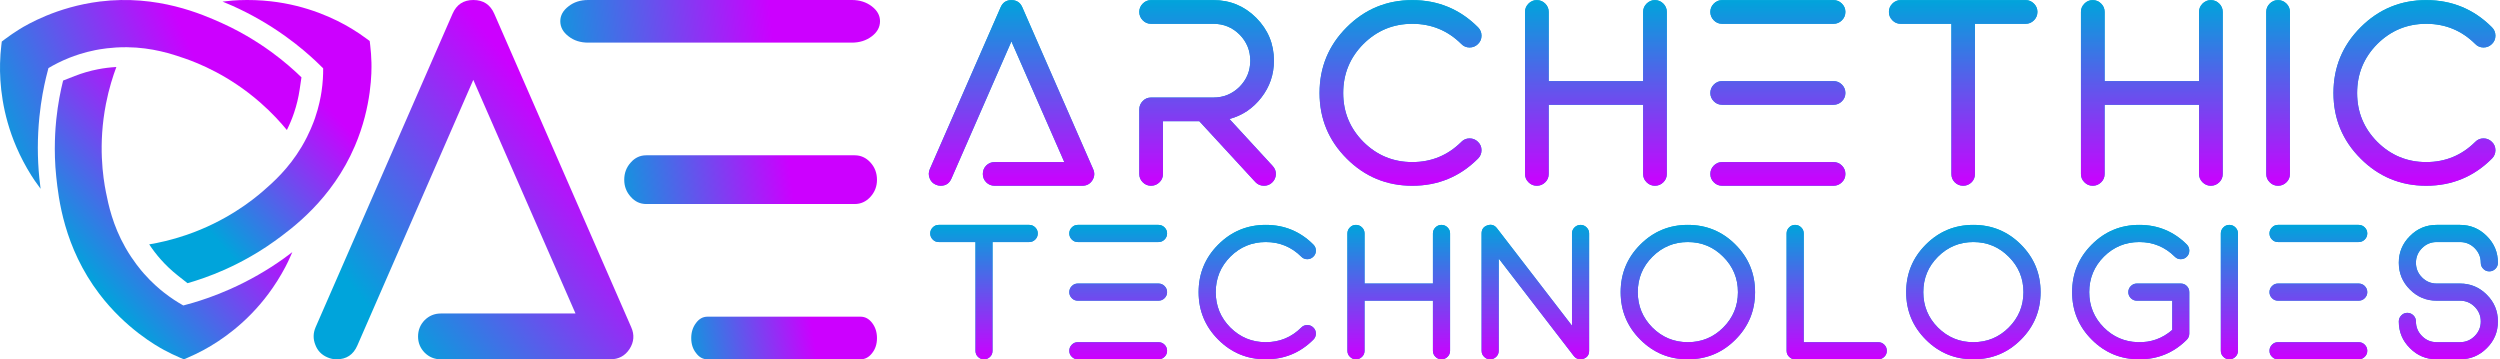 <?xml version="1.0" encoding="UTF-8"?>
<svg width="821px" height="118px" viewBox="0 0 821 118" version="1.1" xmlns="http://www.w3.org/2000/svg" xmlns:xlink="http://www.w3.org/1999/xlink">
    <title>AE Public Blockchain</title>
    <defs>
        <linearGradient x1="3.949%" y1="70.295%" x2="62.746%" y2="19.336%" id="linearGradient-1">
            <stop stop-color="#00A4DB" offset="0%"></stop>
            <stop stop-color="#CC00FF" offset="100%"></stop>
        </linearGradient>
        <linearGradient x1="-8.16%" y1="50.361%" x2="66.097%" y2="49.455%" id="linearGradient-2">
            <stop stop-color="#00A4DB" offset="0%"></stop>
            <stop stop-color="#CC00FF" offset="100%"></stop>
        </linearGradient>
        <linearGradient x1="-8.16%" y1="50.754%" x2="66.097%" y2="48.86%" id="linearGradient-3">
            <stop stop-color="#00A4DB" offset="0%"></stop>
            <stop stop-color="#CC00FF" offset="100%"></stop>
        </linearGradient>
        <linearGradient x1="-8.16%" y1="51.069%" x2="66.097%" y2="48.385%" id="linearGradient-4">
            <stop stop-color="#00A4DB" offset="0%"></stop>
            <stop stop-color="#CC00FF" offset="100%"></stop>
        </linearGradient>
        <linearGradient x1="50%" y1="0%" x2="50%" y2="100%" id="linearGradient-5">
            <stop stop-color="#00A4DB" offset="0%"></stop>
            <stop stop-color="#CC00FF" offset="100%"></stop>
        </linearGradient>
        <path d="M53.685,59.218 C54.45,58.028 54.549,56.796 53.982,55.522 L30.703,2.336 C30.023,0.779 28.834,0 27.135,0 C25.464,0 24.289,0.779 23.609,2.336 L0.33,55.522 C-0.095,56.513 -0.109,57.504 0.287,58.496 C0.655,59.487 1.335,60.195 2.326,60.62 C2.836,60.846 3.36,60.959 3.898,60.959 C5.569,60.959 6.744,60.181 7.424,58.623 L27.135,13.551 L44.509,53.186 L21.612,53.186 C20.536,53.186 19.616,53.568 18.851,54.333 C18.115,55.097 17.747,56.018 17.747,57.094 C17.747,58.142 18.115,59.048 18.851,59.812 C19.616,60.577 20.536,60.959 21.612,60.959 L50.414,60.959 C51.83,60.959 52.92,60.379 53.685,59.218 Z" id="path-6"></path>
        <linearGradient x1="50%" y1="0%" x2="50%" y2="100%" id="linearGradient-7">
            <stop stop-color="#00A4DB" offset="0%"></stop>
            <stop stop-color="#CC00FF" offset="100%"></stop>
        </linearGradient>
        <path d="M72.994,60.959 C74.07,60.959 74.99,60.577 75.755,59.812 C76.52,59.076 76.902,58.17 76.902,57.094 L76.902,39.762 L88.839,39.762 L107.233,59.728 C107.998,60.549 108.946,60.959 110.079,60.959 C111.099,60.959 111.977,60.62 112.713,59.94 C113.506,59.204 113.931,58.297 113.987,57.221 C114.016,56.173 113.662,55.253 112.925,54.46 L98.737,39.04 C102.985,37.878 106.468,35.542 109.187,32.03 C111.963,28.462 113.35,24.412 113.35,19.881 C113.35,14.415 111.41,9.728 107.53,5.82 C103.651,1.94 98.964,0 93.469,0 L72.994,0 C71.918,0 71.011,0.382 70.275,1.147 C69.51,1.912 69.128,2.818 69.128,3.866 C69.128,4.942 69.51,5.862 70.275,6.627 C71.011,7.392 71.918,7.774 72.994,7.774 L93.469,7.774 C96.811,7.774 99.672,8.949 102.05,11.3 C104.401,13.679 105.576,16.539 105.576,19.881 C105.576,23.223 104.401,26.083 102.05,28.462 C99.672,30.812 96.811,31.988 93.469,31.988 L72.994,31.988 C71.918,31.988 71.011,32.37 70.275,33.135 C69.51,33.899 69.128,34.82 69.128,35.896 L69.128,57.094 C69.128,58.17 69.51,59.076 70.275,59.812 C71.011,60.577 71.918,60.959 72.994,60.959 Z" id="path-8"></path>
        <linearGradient x1="50%" y1="0%" x2="50%" y2="100%" id="linearGradient-9">
            <stop stop-color="#00A4DB" offset="0%"></stop>
            <stop stop-color="#CC00FF" offset="100%"></stop>
        </linearGradient>
        <path d="M158.785,60.959 C167.224,60.959 174.417,57.986 180.365,52.039 C181.129,51.274 181.512,50.354 181.512,49.277 C181.512,48.201 181.129,47.295 180.365,46.559 C179.6,45.794 178.68,45.412 177.603,45.412 C176.527,45.412 175.621,45.794 174.885,46.559 C170.438,50.977 165.072,53.186 158.785,53.186 C152.526,53.186 147.173,50.977 142.727,46.559 C138.309,42.112 136.1,36.76 136.1,30.501 C136.1,24.214 138.309,18.847 142.727,14.401 C147.173,9.983 152.526,7.774 158.785,7.774 C165.072,7.774 170.438,9.983 174.885,14.401 C175.621,15.166 176.527,15.548 177.603,15.548 C178.68,15.548 179.6,15.166 180.365,14.401 C181.129,13.665 181.512,12.758 181.512,11.682 C181.512,10.606 181.129,9.686 180.365,8.921 C174.417,2.974 167.224,0 158.785,0 C150.373,0 143.194,2.974 137.247,8.921 C131.3,14.868 128.326,22.062 128.326,30.501 C128.326,38.912 131.3,46.091 137.247,52.039 C143.194,57.986 150.373,60.959 158.785,60.959 Z" id="path-10"></path>
        <linearGradient x1="50%" y1="0%" x2="50%" y2="100%" id="linearGradient-11">
            <stop stop-color="#00A4DB" offset="0%"></stop>
            <stop stop-color="#CC00FF" offset="100%"></stop>
        </linearGradient>
        <path d="M199.673,60.959 C200.75,60.959 201.67,60.577 202.435,59.812 C203.199,59.076 203.582,58.17 203.582,57.094 L203.582,34.367 L234.592,34.367 L234.592,57.094 C234.592,58.17 234.975,59.076 235.739,59.812 C236.504,60.577 237.41,60.959 238.458,60.959 C239.534,60.959 240.455,60.577 241.219,59.812 C241.984,59.076 242.366,58.17 242.366,57.094 L242.366,3.866 C242.366,2.818 241.984,1.912 241.219,1.147 C240.455,0.382 239.534,0 238.458,0 C237.41,0 236.504,0.382 235.739,1.147 C234.975,1.912 234.592,2.818 234.592,3.866 L234.592,26.593 L203.582,26.593 L203.582,3.866 C203.582,2.818 203.199,1.912 202.435,1.147 C201.67,0.382 200.75,0 199.673,0 C198.597,0 197.691,0.382 196.955,1.147 C196.19,1.912 195.808,2.818 195.808,3.866 L195.808,57.094 C195.808,58.17 196.19,59.076 196.955,59.812 C197.691,60.577 198.597,60.959 199.673,60.959 Z" id="path-12"></path>
        <linearGradient x1="50%" y1="0%" x2="50%" y2="100%" id="linearGradient-13">
            <stop stop-color="#00A4DB" offset="0%"></stop>
            <stop stop-color="#CC00FF" offset="100%"></stop>
        </linearGradient>
        <path d="M301.012,57.094 C301.012,56.018 300.63,55.097 299.865,54.333 C299.1,53.568 298.18,53.186 297.104,53.186 L260.528,53.186 C259.452,53.186 258.546,53.568 257.809,54.333 C257.045,55.097 256.662,56.018 256.662,57.094 C256.662,58.17 257.045,59.076 257.809,59.812 C258.546,60.577 259.452,60.959 260.528,60.959 L297.104,60.959 C298.18,60.959 299.1,60.577 299.865,59.812 C300.63,59.076 301.012,58.17 301.012,57.094 Z M260.528,0 C259.452,0 258.546,0.382 257.809,1.147 C257.045,1.912 256.662,2.818 256.662,3.866 C256.662,4.942 257.045,5.862 257.809,6.627 C258.546,7.392 259.452,7.774 260.528,7.774 L297.104,7.774 C298.18,7.774 299.1,7.392 299.865,6.627 C300.63,5.862 301.012,4.942 301.012,3.866 C301.012,2.818 300.63,1.912 299.865,1.147 C299.1,0.382 298.18,0 297.104,0 L260.528,0 Z M260.528,26.593 C259.452,26.593 258.546,26.975 257.809,27.74 C257.045,28.504 256.662,29.425 256.662,30.501 C256.662,31.549 257.045,32.455 257.809,33.22 C258.546,33.984 259.452,34.367 260.528,34.367 L297.104,34.367 C298.18,34.367 299.1,33.984 299.865,33.22 C300.63,32.455 301.012,31.549 301.012,30.501 C301.012,29.425 300.63,28.504 299.865,27.74 C299.1,26.975 298.18,26.593 297.104,26.593 L260.528,26.593 Z" id="path-14"></path>
        <linearGradient x1="50%" y1="0%" x2="50%" y2="100%" id="linearGradient-15">
            <stop stop-color="#00A4DB" offset="0%"></stop>
            <stop stop-color="#CC00FF" offset="100%"></stop>
        </linearGradient>
        <path d="M335.826,7.774 L335.826,57.094 C335.826,58.17 336.194,59.076 336.931,59.812 C337.695,60.577 338.616,60.959 339.692,60.959 C340.768,60.959 341.688,60.577 342.453,59.812 C343.189,59.076 343.558,58.17 343.558,57.094 L343.558,7.774 L360.21,7.774 C361.258,7.774 362.164,7.392 362.929,6.627 C363.693,5.862 364.076,4.942 364.076,3.866 C364.076,2.818 363.693,1.912 362.929,1.147 C362.164,0.382 361.258,0 360.21,0 L319.174,0 C318.098,0 317.191,0.382 316.455,1.147 C315.69,1.912 315.308,2.818 315.308,3.866 C315.308,4.942 315.69,5.862 316.455,6.627 C317.191,7.392 318.098,7.774 319.174,7.774 L335.826,7.774 Z" id="path-16"></path>
        <path d="M382.238,60.959 C383.314,60.959 384.234,60.577 384.999,59.812 C385.763,59.076 386.146,58.17 386.146,57.094 L386.146,34.367 L417.156,34.367 L417.156,57.094 C417.156,58.17 417.539,59.076 418.303,59.812 C419.068,60.577 419.974,60.959 421.022,60.959 C422.098,60.959 423.019,60.577 423.783,59.812 C424.548,59.076 424.93,58.17 424.93,57.094 L424.93,3.866 C424.93,2.818 424.548,1.912 423.783,1.147 C423.019,0.382 422.098,0 421.022,0 C419.974,0 419.068,0.382 418.303,1.147 C417.539,1.912 417.156,2.818 417.156,3.866 L417.156,26.593 L386.146,26.593 L386.146,3.866 C386.146,2.818 385.763,1.912 384.999,1.147 C384.234,0.382 383.314,0 382.238,0 C381.161,0 380.255,0.382 379.519,1.147 C378.754,1.912 378.372,2.818 378.372,3.866 L378.372,57.094 C378.372,58.17 378.754,59.076 379.519,59.812 C380.255,60.577 381.161,60.959 382.238,60.959 Z" id="path-17"></path>
        <linearGradient x1="50%" y1="0%" x2="50%" y2="100%" id="linearGradient-18">
            <stop stop-color="#00A4DB" offset="0%"></stop>
            <stop stop-color="#CC00FF" offset="100%"></stop>
        </linearGradient>
        <path d="M443.092,60.959 C444.168,60.959 445.089,60.577 445.853,59.812 C446.618,59.076 447,58.17 447,57.094 L447,3.866 C447,2.818 446.618,1.912 445.853,1.147 C445.089,0.382 444.168,0 443.092,0 C442.016,0 441.11,0.382 440.373,1.147 C439.609,1.912 439.226,2.818 439.226,3.866 L439.226,57.094 C439.226,58.17 439.609,59.076 440.373,59.812 C441.11,60.577 442.016,60.959 443.092,60.959 Z" id="path-19"></path>
        <path d="M491.755,60.959 C500.194,60.959 507.388,57.986 513.335,52.039 C514.1,51.274 514.482,50.354 514.482,49.277 C514.482,48.201 514.1,47.295 513.335,46.559 C512.57,45.794 511.65,45.412 510.574,45.412 C509.498,45.412 508.591,45.794 507.855,46.559 C503.409,50.977 498.042,53.186 491.755,53.186 C485.496,53.186 480.144,50.977 475.697,46.559 C471.279,42.112 469.07,36.76 469.07,30.501 C469.07,24.214 471.279,18.847 475.697,14.401 C480.144,9.983 485.496,7.774 491.755,7.774 C498.042,7.774 503.409,9.983 507.855,14.401 C508.591,15.166 509.498,15.548 510.574,15.548 C511.65,15.548 512.57,15.166 513.335,14.401 C514.1,13.665 514.482,12.758 514.482,11.682 C514.482,10.606 514.1,9.686 513.335,8.921 C507.388,2.974 500.194,0 491.755,0 C483.344,0 476.165,2.974 470.217,8.921 C464.27,14.868 461.296,22.062 461.296,30.501 C461.296,38.912 464.27,46.091 470.217,52.039 C476.165,57.986 483.344,60.959 491.755,60.959 Z" id="path-20"></path>
        <linearGradient x1="50%" y1="0%" x2="50%" y2="100%" id="linearGradient-21">
            <stop stop-color="#00A4DB" offset="0%"></stop>
            <stop stop-color="#CC00FF" offset="100%"></stop>
        </linearGradient>
        <path d="M14.858,5.661 L14.858,41.376 C14.858,42.155 15.125,42.811 15.658,43.345 C16.211,43.898 16.878,44.175 17.657,44.175 C18.437,44.175 19.103,43.898 19.657,43.345 C20.19,42.811 20.457,42.155 20.457,41.376 L20.457,5.661 L32.515,5.661 C33.274,5.661 33.93,5.385 34.484,4.831 C35.038,4.277 35.314,3.611 35.314,2.831 C35.314,2.073 35.038,1.416 34.484,0.863 C33.93,0.309 33.274,0.032 32.515,0.032 L2.799,0.032 C2.02,0.032 1.364,0.309 0.831,0.863 C0.277,1.416 0,2.073 0,2.831 C0,3.611 0.277,4.277 0.831,4.831 C1.364,5.385 2.02,5.661 2.799,5.661 L14.858,5.661 Z" id="path-22"></path>
        <linearGradient x1="50%" y1="0%" x2="50%" y2="100%" id="linearGradient-23">
            <stop stop-color="#00A4DB" offset="0%"></stop>
            <stop stop-color="#CC00FF" offset="100%"></stop>
        </linearGradient>
        <path d="M77.782,41.376 C77.782,40.596 77.505,39.93 76.951,39.376 C76.398,38.823 75.731,38.546 74.952,38.546 L48.466,38.546 C47.687,38.546 47.031,38.823 46.497,39.376 C45.944,39.93 45.667,40.596 45.667,41.376 C45.667,42.155 45.944,42.811 46.497,43.345 C47.031,43.898 47.687,44.175 48.466,44.175 L74.952,44.175 C75.731,44.175 76.398,43.898 76.951,43.345 C77.505,42.811 77.782,42.155 77.782,41.376 Z M48.466,0.032 C47.687,0.032 47.031,0.309 46.497,0.863 C45.944,1.416 45.667,2.073 45.667,2.831 C45.667,3.611 45.944,4.277 46.497,4.831 C47.031,5.385 47.687,5.661 48.466,5.661 L74.952,5.661 C75.731,5.661 76.398,5.385 76.951,4.831 C77.505,4.277 77.782,3.611 77.782,2.831 C77.782,2.073 77.505,1.416 76.951,0.863 C76.398,0.309 75.731,0.032 74.952,0.032 L48.466,0.032 Z M48.466,19.289 C47.687,19.289 47.031,19.566 46.497,20.119 C45.944,20.673 45.667,21.34 45.667,22.119 C45.667,22.878 45.944,23.534 46.497,24.088 C47.031,24.641 47.687,24.918 48.466,24.918 L74.952,24.918 C75.731,24.918 76.398,24.641 76.951,24.088 C77.505,23.534 77.782,22.878 77.782,22.119 C77.782,21.34 77.505,20.673 76.951,20.119 C76.398,19.566 75.731,19.289 74.952,19.289 L48.466,19.289 Z" id="path-24"></path>
        <linearGradient x1="50%" y1="0%" x2="50%" y2="100%" id="linearGradient-25">
            <stop stop-color="#00A4DB" offset="0%"></stop>
            <stop stop-color="#CC00FF" offset="100%"></stop>
        </linearGradient>
        <path d="M110.191,44.175 C116.302,44.175 121.511,42.022 125.817,37.715 C126.371,37.161 126.648,36.495 126.648,35.716 C126.648,34.936 126.371,34.28 125.817,33.747 C125.264,33.193 124.597,32.916 123.818,32.916 C123.039,32.916 122.382,33.193 121.849,33.747 C118.629,36.946 114.743,38.546 110.191,38.546 C105.658,38.546 101.782,36.946 98.563,33.747 C95.363,30.527 93.764,26.651 93.764,22.119 C93.764,17.566 95.363,13.68 98.563,10.46 C101.782,7.261 105.658,5.661 110.191,5.661 C114.743,5.661 118.629,7.261 121.849,10.46 C122.382,11.014 123.039,11.291 123.818,11.291 C124.597,11.291 125.264,11.014 125.817,10.46 C126.371,9.927 126.648,9.271 126.648,8.491 C126.648,7.712 126.371,7.046 125.817,6.492 C121.511,2.185 116.302,0.032 110.191,0.032 C104.1,0.032 98.901,2.185 94.594,6.492 C90.288,10.799 88.134,16.008 88.134,22.119 C88.134,28.21 90.288,33.408 94.594,37.715 C98.901,42.022 104.1,44.175 110.191,44.175 Z" id="path-26"></path>
        <linearGradient x1="50%" y1="0%" x2="50%" y2="100%" id="linearGradient-27">
            <stop stop-color="#00A4DB" offset="0%"></stop>
            <stop stop-color="#CC00FF" offset="100%"></stop>
        </linearGradient>
        <path d="M139.8,44.175 C140.579,44.175 141.246,43.898 141.799,43.345 C142.353,42.811 142.63,42.155 142.63,41.376 L142.63,24.918 L165.086,24.918 L165.086,41.376 C165.086,42.155 165.363,42.811 165.916,43.345 C166.47,43.898 167.126,44.175 167.885,44.175 C168.664,44.175 169.331,43.898 169.885,43.345 C170.438,42.811 170.715,42.155 170.715,41.376 L170.715,2.831 C170.715,2.073 170.438,1.416 169.885,0.863 C169.331,0.309 168.664,0.032 167.885,0.032 C167.126,0.032 166.47,0.309 165.916,0.863 C165.363,1.416 165.086,2.073 165.086,2.831 L165.086,19.289 L142.63,19.289 L142.63,2.831 C142.63,2.073 142.353,1.416 141.799,0.863 C141.246,0.309 140.579,0.032 139.8,0.032 C139.02,0.032 138.364,0.309 137.831,0.863 C137.277,1.416 137,2.073 137,2.831 L137,41.376 C137,42.155 137.277,42.811 137.831,43.345 C138.364,43.898 139.02,44.175 139.8,44.175 Z" id="path-28"></path>
        <linearGradient x1="50%" y1="0%" x2="50%" y2="100%" id="linearGradient-29">
            <stop stop-color="#00A4DB" offset="0%"></stop>
            <stop stop-color="#CC00FF" offset="100%"></stop>
        </linearGradient>
        <path d="M183.867,44.175 C184.646,44.175 185.313,43.898 185.866,43.345 C186.42,42.811 186.697,42.155 186.697,41.376 L186.697,11.075 L211.337,43.068 C211.911,43.806 212.66,44.175 213.583,44.175 C213.89,44.175 214.188,44.124 214.475,44.021 C215.746,43.591 216.382,42.709 216.382,41.376 L216.382,2.831 C216.382,2.073 216.105,1.416 215.551,0.863 C214.998,0.309 214.342,0.032 213.583,0.032 C212.803,0.032 212.137,0.309 211.583,0.863 C211.029,1.416 210.753,2.073 210.753,2.831 L210.753,33.132 L186.113,1.139 C185.292,0.073 184.246,-0.245 182.975,0.186 C181.703,0.616 181.068,1.498 181.068,2.831 L181.068,41.376 C181.068,42.155 181.344,42.811 181.898,43.345 C182.431,43.898 183.088,44.175 183.867,44.175 Z" id="path-30"></path>
        <linearGradient x1="50%" y1="0%" x2="50%" y2="100%" id="linearGradient-31">
            <stop stop-color="#00A4DB" offset="0%"></stop>
            <stop stop-color="#CC00FF" offset="100%"></stop>
        </linearGradient>
        <path d="M248.791,5.661 C253.343,5.661 257.219,7.271 260.418,10.491 C263.638,13.69 265.248,17.566 265.248,22.119 C265.248,26.651 263.638,30.527 260.418,33.747 C257.219,36.946 253.343,38.546 248.791,38.546 C244.258,38.546 240.382,36.946 237.163,33.747 C233.963,30.527 232.364,26.651 232.364,22.119 C232.364,17.566 233.963,13.69 237.163,10.491 C240.382,7.271 244.258,5.661 248.791,5.661 Z M248.791,44.175 C254.902,44.175 260.111,42.022 264.417,37.715 C268.724,33.408 270.877,28.21 270.877,22.119 C270.877,16.008 268.724,10.799 264.417,6.492 C260.111,2.185 254.902,0.032 248.791,0.032 C242.7,0.032 237.501,2.185 233.194,6.492 C228.888,10.799 226.734,16.008 226.734,22.119 C226.734,28.21 228.888,33.408 233.194,37.715 C237.501,42.022 242.7,44.175 248.791,44.175 Z" id="path-32"></path>
        <linearGradient x1="50%" y1="0%" x2="50%" y2="100%" id="linearGradient-33">
            <stop stop-color="#00A4DB" offset="0%"></stop>
            <stop stop-color="#CC00FF" offset="100%"></stop>
        </linearGradient>
        <path d="M311.315,44.175 C312.094,44.175 312.761,43.898 313.314,43.345 C313.868,42.811 314.145,42.155 314.145,41.376 C314.145,40.596 313.868,39.93 313.314,39.376 C312.761,38.823 312.094,38.546 311.315,38.546 L286.859,38.546 L286.859,2.831 C286.859,2.073 286.582,1.416 286.029,0.863 C285.475,0.309 284.808,0.032 284.029,0.032 C283.25,0.032 282.594,0.309 282.06,0.863 C281.507,1.416 281.23,2.073 281.23,2.831 L281.23,41.376 C281.23,42.155 281.507,42.811 282.06,43.345 C282.594,43.898 283.25,44.175 284.029,44.175 L311.315,44.175 Z" id="path-34"></path>
        <path d="M342.554,5.661 C347.107,5.661 350.983,7.271 354.182,10.491 C357.402,13.69 359.012,17.566 359.012,22.119 C359.012,26.651 357.402,30.527 354.182,33.747 C350.983,36.946 347.107,38.546 342.554,38.546 C338.022,38.546 334.146,36.946 330.926,33.747 C327.727,30.527 326.128,26.651 326.128,22.119 C326.128,17.566 327.727,13.69 330.926,10.491 C334.146,7.271 338.022,5.661 342.554,5.661 Z M342.554,44.175 C348.666,44.175 353.875,42.022 358.181,37.715 C362.488,33.408 364.641,28.21 364.641,22.119 C364.641,16.008 362.488,10.799 358.181,6.492 C353.875,2.185 348.666,0.032 342.554,0.032 C336.463,0.032 331.265,2.185 326.958,6.492 C322.651,10.799 320.498,16.008 320.498,22.119 C320.498,28.21 322.651,33.408 326.958,37.715 C331.265,42.022 336.463,44.175 342.554,44.175 Z" id="path-35"></path>
        <linearGradient x1="50%" y1="0%" x2="50%" y2="100%" id="linearGradient-36">
            <stop stop-color="#00A4DB" offset="0%"></stop>
            <stop stop-color="#CC00FF" offset="100%"></stop>
        </linearGradient>
        <path d="M381.454,37.715 C385.76,42.022 390.959,44.175 397.05,44.175 C403.161,44.175 408.37,42.022 412.677,37.715 C413.21,37.161 413.476,36.495 413.476,35.716 L413.476,22.119 C413.476,21.34 413.21,20.673 412.677,20.119 C412.123,19.566 411.456,19.289 410.677,19.289 L396.25,19.289 C395.491,19.289 394.835,19.566 394.281,20.119 C393.727,20.673 393.451,21.34 393.451,22.119 C393.451,22.878 393.727,23.534 394.281,24.088 C394.835,24.641 395.491,24.918 396.25,24.918 L407.878,24.918 L407.878,34.516 C404.638,37.346 400.854,38.689 396.527,38.546 C392.2,38.402 388.498,36.803 385.422,33.747 C382.223,30.527 380.623,26.651 380.623,22.119 C380.623,17.566 382.223,13.68 385.422,10.46 C388.642,7.261 392.517,5.661 397.05,5.661 C401.602,5.661 405.489,7.261 408.708,10.46 C409.242,11.014 409.898,11.291 410.677,11.291 C411.456,11.291 412.123,11.014 412.677,10.46 C413.21,9.927 413.476,9.271 413.476,8.491 C413.476,7.712 413.21,7.046 412.677,6.492 C408.37,2.185 403.161,0.032 397.05,0.032 C390.959,0.032 385.76,2.185 381.454,6.492 C377.147,10.799 374.994,16.008 374.994,22.119 C374.994,28.21 377.147,33.408 381.454,37.715 Z" id="path-37"></path>
        <linearGradient x1="50%" y1="0%" x2="50%" y2="100%" id="linearGradient-38">
            <stop stop-color="#00A4DB" offset="0%"></stop>
            <stop stop-color="#CC00FF" offset="100%"></stop>
        </linearGradient>
        <path d="M426.628,44.175 C427.407,44.175 428.074,43.898 428.628,43.345 C429.181,42.811 429.458,42.155 429.458,41.376 L429.458,2.831 C429.458,2.073 429.181,1.416 428.628,0.863 C428.074,0.309 427.407,0.032 426.628,0.032 C425.849,0.032 425.193,0.309 424.659,0.863 C424.106,1.416 423.829,2.073 423.829,2.831 L423.829,41.376 C423.829,42.155 424.106,42.811 424.659,43.345 C425.193,43.898 425.849,44.175 426.628,44.175 Z" id="path-39"></path>
        <path d="M471.926,41.376 C471.926,40.596 471.649,39.93 471.095,39.376 C470.542,38.823 469.875,38.546 469.096,38.546 L442.61,38.546 C441.831,38.546 441.174,38.823 440.641,39.376 C440.087,39.93 439.811,40.596 439.811,41.376 C439.811,42.155 440.087,42.811 440.641,43.345 C441.174,43.898 441.831,44.175 442.61,44.175 L469.096,44.175 C469.875,44.175 470.542,43.898 471.095,43.345 C471.649,42.811 471.926,42.155 471.926,41.376 Z M442.61,0.032 C441.831,0.032 441.174,0.309 440.641,0.863 C440.087,1.416 439.811,2.073 439.811,2.831 C439.811,3.611 440.087,4.277 440.641,4.831 C441.174,5.385 441.831,5.661 442.61,5.661 L469.096,5.661 C469.875,5.661 470.542,5.385 471.095,4.831 C471.649,4.277 471.926,3.611 471.926,2.831 C471.926,2.073 471.649,1.416 471.095,0.863 C470.542,0.309 469.875,0.032 469.096,0.032 L442.61,0.032 Z M442.61,19.289 C441.831,19.289 441.174,19.566 440.641,20.119 C440.087,20.673 439.811,21.34 439.811,22.119 C439.811,22.878 440.087,23.534 440.641,24.088 C441.174,24.641 441.831,24.918 442.61,24.918 L469.096,24.918 C469.875,24.918 470.542,24.641 471.095,24.088 C471.649,23.534 471.926,22.878 471.926,22.119 C471.926,21.34 471.649,20.673 471.095,20.119 C470.542,19.566 469.875,19.289 469.096,19.289 L442.61,19.289 Z" id="path-40"></path>
        <linearGradient x1="50%" y1="0%" x2="50%" y2="100%" id="linearGradient-41">
            <stop stop-color="#00A4DB" offset="0%"></stop>
            <stop stop-color="#CC00FF" offset="100%"></stop>
        </linearGradient>
        <path d="M494.706,38.546 C492.84,38.546 491.24,37.879 489.907,36.546 C488.574,35.213 487.908,33.614 487.908,31.747 C487.908,30.968 487.631,30.302 487.077,29.748 C486.523,29.194 485.857,28.917 485.077,28.917 C484.298,28.917 483.642,29.194 483.109,29.748 C482.555,30.302 482.278,30.968 482.278,31.747 C482.278,35.172 483.498,38.095 485.939,40.514 C488.359,42.955 491.281,44.175 494.706,44.175 L502.366,44.175 C505.79,44.175 508.723,42.955 511.163,40.514 C513.604,38.095 514.824,35.172 514.824,31.747 C514.824,28.302 513.604,25.369 511.163,22.95 C508.723,20.509 505.79,19.289 502.366,19.289 L494.706,19.289 C492.84,19.289 491.24,18.622 489.907,17.289 C488.574,15.956 487.908,14.346 487.908,12.46 C487.908,10.594 488.574,8.994 489.907,7.661 C491.24,6.328 492.84,5.661 494.706,5.661 L502.366,5.661 C504.252,5.661 505.862,6.328 507.195,7.661 C508.528,8.994 509.195,10.594 509.195,12.46 C509.195,13.239 509.471,13.906 510.025,14.459 C510.558,15.013 511.215,15.29 511.994,15.29 C512.773,15.29 513.44,15.013 513.993,14.459 C514.547,13.906 514.824,13.239 514.824,12.46 C514.824,9.035 513.604,6.113 511.163,3.693 C508.723,1.252 505.79,0.032 502.366,0.032 L494.706,0.032 C491.281,0.032 488.359,1.252 485.939,3.693 C483.498,6.113 482.278,9.035 482.278,12.46 C482.278,15.905 483.498,18.838 485.939,21.258 C488.359,23.698 491.281,24.918 494.706,24.918 L502.366,24.918 C504.252,24.918 505.862,25.585 507.195,26.918 C508.528,28.251 509.195,29.861 509.195,31.747 C509.195,33.614 508.528,35.213 507.195,36.546 C505.862,37.879 504.252,38.546 502.366,38.546 L494.706,38.546 Z" id="path-42"></path>
        <linearGradient x1="-8.16%" y1="57.96%" x2="66.097%" y2="37.973%" id="linearGradient-43">
            <stop stop-color="#00A4DB" offset="0%"></stop>
            <stop stop-color="#CC00FF" offset="100%"></stop>
        </linearGradient>
        <linearGradient x1="11.605%" y1="70.295%" x2="60.627%" y2="19.336%" id="linearGradient-44">
            <stop stop-color="#00A4DB" offset="0%"></stop>
            <stop stop-color="#CC00FF" offset="100%"></stop>
        </linearGradient>
        <linearGradient x1="14.165%" y1="70.295%" x2="59.918%" y2="19.336%" id="linearGradient-45">
            <stop stop-color="#00A4DB" offset="0%"></stop>
            <stop stop-color="#CC00FF" offset="100%"></stop>
        </linearGradient>
    </defs>
    <g id="logos" stroke="none" stroke-width="1" fill="none" fill-rule="evenodd">
        <g id="Validated-Logo" transform="translate(-1146, -337)">
            <g id="AE-Public-Blockchain" transform="translate(1146, 337)">
                <g id="AE" transform="translate(103, 0)">
                    <path d="M97.407,118 C100.143,118 102.25,116.876 103.727,114.629 C105.204,112.326 105.396,109.941 104.301,107.475 L59.323,4.523 C58.009,1.508 55.711,0 52.428,0 C49.2,0 46.929,1.508 45.616,4.523 L0.637,107.475 C-0.184,109.393 -0.211,111.312 0.555,113.231 C1.266,115.149 2.579,116.52 4.494,117.342 C5.479,117.781 6.492,118 7.531,118 C10.76,118 13.031,116.492 14.344,113.477 L52.428,26.231 L85.998,102.952 L41.758,102.952 C39.679,102.952 37.9,103.692 36.423,105.172 C35,106.652 34.289,108.434 34.289,110.517 C34.289,112.545 35,114.3 36.423,115.78 C37.9,117.26 39.679,118 41.758,118 L97.407,118 Z" id="Path" fill="url(#linearGradient-1)"></path>
                    <path d="M176.747,14 C179.295,14 181.474,13.311 183.284,11.934 C185.095,10.557 186,8.9 186,6.962 C186,5.075 185.095,3.443 183.284,2.066 C181.474,0.689 179.295,0 176.747,0 L90.152,0 C87.604,0 85.459,0.689 83.716,2.066 C81.905,3.443 81,5.075 81,6.962 C81,8.9 81.905,10.557 83.716,11.934 C85.459,13.311 87.604,14 90.152,14 L176.747,14 Z" id="Path" fill="url(#linearGradient-2)"></path>
                    <path d="M177.686,67 C179.7,67 181.422,66.213 182.853,64.639 C184.284,63.066 185,61.2 185,59.044 C185,56.829 184.284,54.934 182.853,53.361 C181.422,51.787 179.7,51 177.686,51 L109.235,51 C107.221,51 105.525,51.787 104.147,53.361 C102.716,54.934 102,56.829 102,59.044 C102,61.2 102.716,63.066 104.147,64.639 C105.525,66.213 107.221,67 109.235,67 L177.686,67 Z" id="Path" fill="url(#linearGradient-3)"></path>
                    <path d="M179.625,118 C181.105,118 182.371,117.311 183.422,115.934 C184.474,114.608 185,112.976 185,111.038 C185,109.1 184.474,107.443 183.422,106.066 C182.371,104.689 181.105,104 179.625,104 L129.317,104 C127.837,104 126.59,104.689 125.578,106.066 C124.526,107.443 124,109.1 124,111.038 C124,112.976 124.526,114.608 125.578,115.934 C126.59,117.311 127.837,118 129.317,118 L179.625,118 Z" id="Path" fill="url(#linearGradient-4)"></path>
                </g>
                <g id="Group-6" transform="translate(305.013, 0.041)" fill-rule="nonzero">
                    <g id="ARCHETHIC">
                        <g id="Path">
                            <use fill="#00A4DB" xlink:href="#path-6"></use>
                            <use fill="url(#linearGradient-5)" xlink:href="#path-6"></use>
                        </g>
                        <g id="Path">
                            <use fill="#00A4DB" xlink:href="#path-8"></use>
                            <use fill="url(#linearGradient-7)" xlink:href="#path-8"></use>
                        </g>
                        <g id="Path">
                            <use fill="#00A4DB" xlink:href="#path-10"></use>
                            <use fill="url(#linearGradient-9)" xlink:href="#path-10"></use>
                        </g>
                        <g id="Path">
                            <use fill="#00A4DB" xlink:href="#path-12"></use>
                            <use fill="url(#linearGradient-11)" xlink:href="#path-12"></use>
                        </g>
                        <g id="Shape">
                            <use fill="#00A4DB" xlink:href="#path-14"></use>
                            <use fill="url(#linearGradient-13)" xlink:href="#path-14"></use>
                        </g>
                        <g id="Path">
                            <use fill="#00A4DB" xlink:href="#path-16"></use>
                            <use fill="url(#linearGradient-15)" xlink:href="#path-16"></use>
                        </g>
                        <g id="Path">
                            <use fill="#00A4DB" xlink:href="#path-17"></use>
                            <use fill="url(#linearGradient-11)" xlink:href="#path-17"></use>
                        </g>
                        <g id="Path">
                            <use fill="#00A4DB" xlink:href="#path-19"></use>
                            <use fill="url(#linearGradient-18)" xlink:href="#path-19"></use>
                        </g>
                        <g id="Path">
                            <use fill="#00A4DB" xlink:href="#path-20"></use>
                            <use fill="url(#linearGradient-9)" xlink:href="#path-20"></use>
                        </g>
                    </g>
                    <g id="TECHNOLOGIES" transform="translate(0.475, 73.784)">
                        <g id="Path">
                            <use fill="#00A4DB" xlink:href="#path-22"></use>
                            <use fill="url(#linearGradient-21)" xlink:href="#path-22"></use>
                        </g>
                        <g id="Shape">
                            <use fill="#00A4DB" xlink:href="#path-24"></use>
                            <use fill="url(#linearGradient-23)" xlink:href="#path-24"></use>
                        </g>
                        <g id="Path">
                            <use fill="#00A4DB" xlink:href="#path-26"></use>
                            <use fill="url(#linearGradient-25)" xlink:href="#path-26"></use>
                        </g>
                        <g id="Path">
                            <use fill="#00A4DB" xlink:href="#path-28"></use>
                            <use fill="url(#linearGradient-27)" xlink:href="#path-28"></use>
                        </g>
                        <g id="Path">
                            <use fill="#00A4DB" xlink:href="#path-30"></use>
                            <use fill="url(#linearGradient-29)" xlink:href="#path-30"></use>
                        </g>
                        <g id="Shape">
                            <use fill="#00A4DB" xlink:href="#path-32"></use>
                            <use fill="url(#linearGradient-31)" xlink:href="#path-32"></use>
                        </g>
                        <g id="Path">
                            <use fill="#00A4DB" xlink:href="#path-34"></use>
                            <use fill="url(#linearGradient-33)" xlink:href="#path-34"></use>
                        </g>
                        <g id="Shape">
                            <use fill="#00A4DB" xlink:href="#path-35"></use>
                            <use fill="url(#linearGradient-31)" xlink:href="#path-35"></use>
                        </g>
                        <g id="Path">
                            <use fill="#00A4DB" xlink:href="#path-37"></use>
                            <use fill="url(#linearGradient-36)" xlink:href="#path-37"></use>
                        </g>
                        <g id="Path">
                            <use fill="#00A4DB" xlink:href="#path-39"></use>
                            <use fill="url(#linearGradient-38)" xlink:href="#path-39"></use>
                        </g>
                        <g id="Shape">
                            <use fill="#00A4DB" xlink:href="#path-40"></use>
                            <use fill="url(#linearGradient-23)" xlink:href="#path-40"></use>
                        </g>
                        <g id="Path">
                            <use fill="#00A4DB" xlink:href="#path-42"></use>
                            <use fill="url(#linearGradient-41)" xlink:href="#path-42"></use>
                        </g>
                    </g>
                </g>
                <g id="Group-7" fill-rule="nonzero">
                    <path d="M31.326,16.456 C32.617,16.2 36.612,15.457 41.704,15.507 C50.053,15.591 56.521,17.758 60.484,19.121 C65.065,20.696 75.216,24.697 85.482,33.686 C89.357,37.078 92.246,40.304 94.21,42.697 C95.126,40.86 95.914,38.976 96.553,37.088 C97.394,34.607 98.015,32.042 98.396,29.465 L99,25.391 C96.555,23.017 93.267,20.089 89.131,17.071 C87.164,15.635 80.902,11.186 72.892,7.598 C66.541,4.753 51.763,-1.866 32.759,0.502 C18.654,2.26 8.739,8.157 6.449,9.565 C4.78,10.593 3.16,11.697 1.636,12.85 L0.587,13.642 L0.431,14.955 C0.204,16.858 0.066,18.826 0.018,20.801 C-0.138,27.305 0.667,37.358 5.392,48.316 C6.755,51.48 8.39,54.59 10.252,57.561 C10.767,58.384 11.801,59.966 13.335,62 C13.177,60.849 13.039,59.696 12.925,58.56 C12.253,51.914 12.258,45.126 12.938,38.385 C13.5,32.809 14.435,28.33 15.106,25.502 C15.411,24.217 15.694,23.141 15.907,22.359 C17.727,21.279 20.033,20.069 22.796,18.971 C24.494,18.296 27.47,17.22 31.326,16.456 Z" id="Path" fill="url(#linearGradient-43)"></path>
                    <path d="M75.651,94.914 C70.513,97.204 66.141,98.622 63.34,99.447 C62.068,99.822 60.988,100.112 60.2,100.316 C58.337,99.27 56.116,97.865 53.76,96.006 C52.313,94.864 49.867,92.809 47.248,89.832 C46.371,88.836 43.699,85.727 41.163,81.268 C37.004,73.957 35.612,67.245 34.79,63.115 C33.839,58.342 32.176,47.509 34.796,34.09 C35.784,29.026 37.127,24.903 38.214,22 C36.151,22.118 34.113,22.371 32.146,22.755 C29.56,23.259 27.014,23.997 24.578,24.949 L20.726,26.454 C19.9,29.766 19.018,34.088 18.488,39.193 C18.235,41.622 17.537,49.291 18.474,58.054 C19.217,65.003 20.946,81.169 32.639,96.536 C41.317,107.941 51.473,113.636 53.859,114.927 C55.599,115.869 57.382,116.728 59.157,117.482 L60.378,118 L61.599,117.482 C63.37,116.73 65.153,115.871 66.897,114.928 C72.635,111.822 80.975,106.111 88.118,96.536 C90.18,93.771 92.058,90.797 93.7,87.696 C94.155,86.837 95.007,85.149 96,82.799 C95.078,83.511 94.145,84.205 93.214,84.871 C87.771,88.768 81.861,92.147 75.651,94.914 Z" id="Path" fill="url(#linearGradient-44)"></path>
                    <path d="M121.985,20.584 C121.937,18.626 121.797,16.673 121.568,14.779 L121.411,13.475 L120.352,12.689 C118.817,11.547 117.183,10.45 115.495,9.428 C109.939,6.064 100.823,1.772 88.945,0.43 C85.516,0.042 81.996,-0.084 78.483,0.055 C77.51,0.094 75.618,0.205 73.082,0.526 C74.159,0.96 75.227,1.413 76.269,1.878 C82.366,4.595 88.245,7.968 93.742,11.904 C98.289,15.16 101.698,18.195 103.81,20.181 C104.769,21.083 105.558,21.862 106.128,22.436 C106.146,24.55 106.031,27.151 105.588,30.093 C105.316,31.9 104.746,35.016 103.463,38.74 C103.033,39.986 101.662,43.821 99.048,48.212 C94.764,55.412 89.623,59.946 86.442,62.707 C82.766,65.898 74.178,72.716 61.21,77.158 C56.316,78.834 52.064,79.738 49,80.254 C50.129,81.96 51.364,83.579 52.677,85.071 C54.402,87.032 56.311,88.843 58.351,90.453 L61.577,93 C64.867,92.057 69.062,90.66 73.764,88.571 C76.001,87.577 83.015,84.355 90.165,79.189 C95.834,75.092 109.025,65.561 116.562,47.902 C122.156,34.796 122.05,23.269 121.985,20.584 Z" id="Path" fill="url(#linearGradient-45)"></path>
                </g>
            </g>
        </g>
    </g>
</svg>